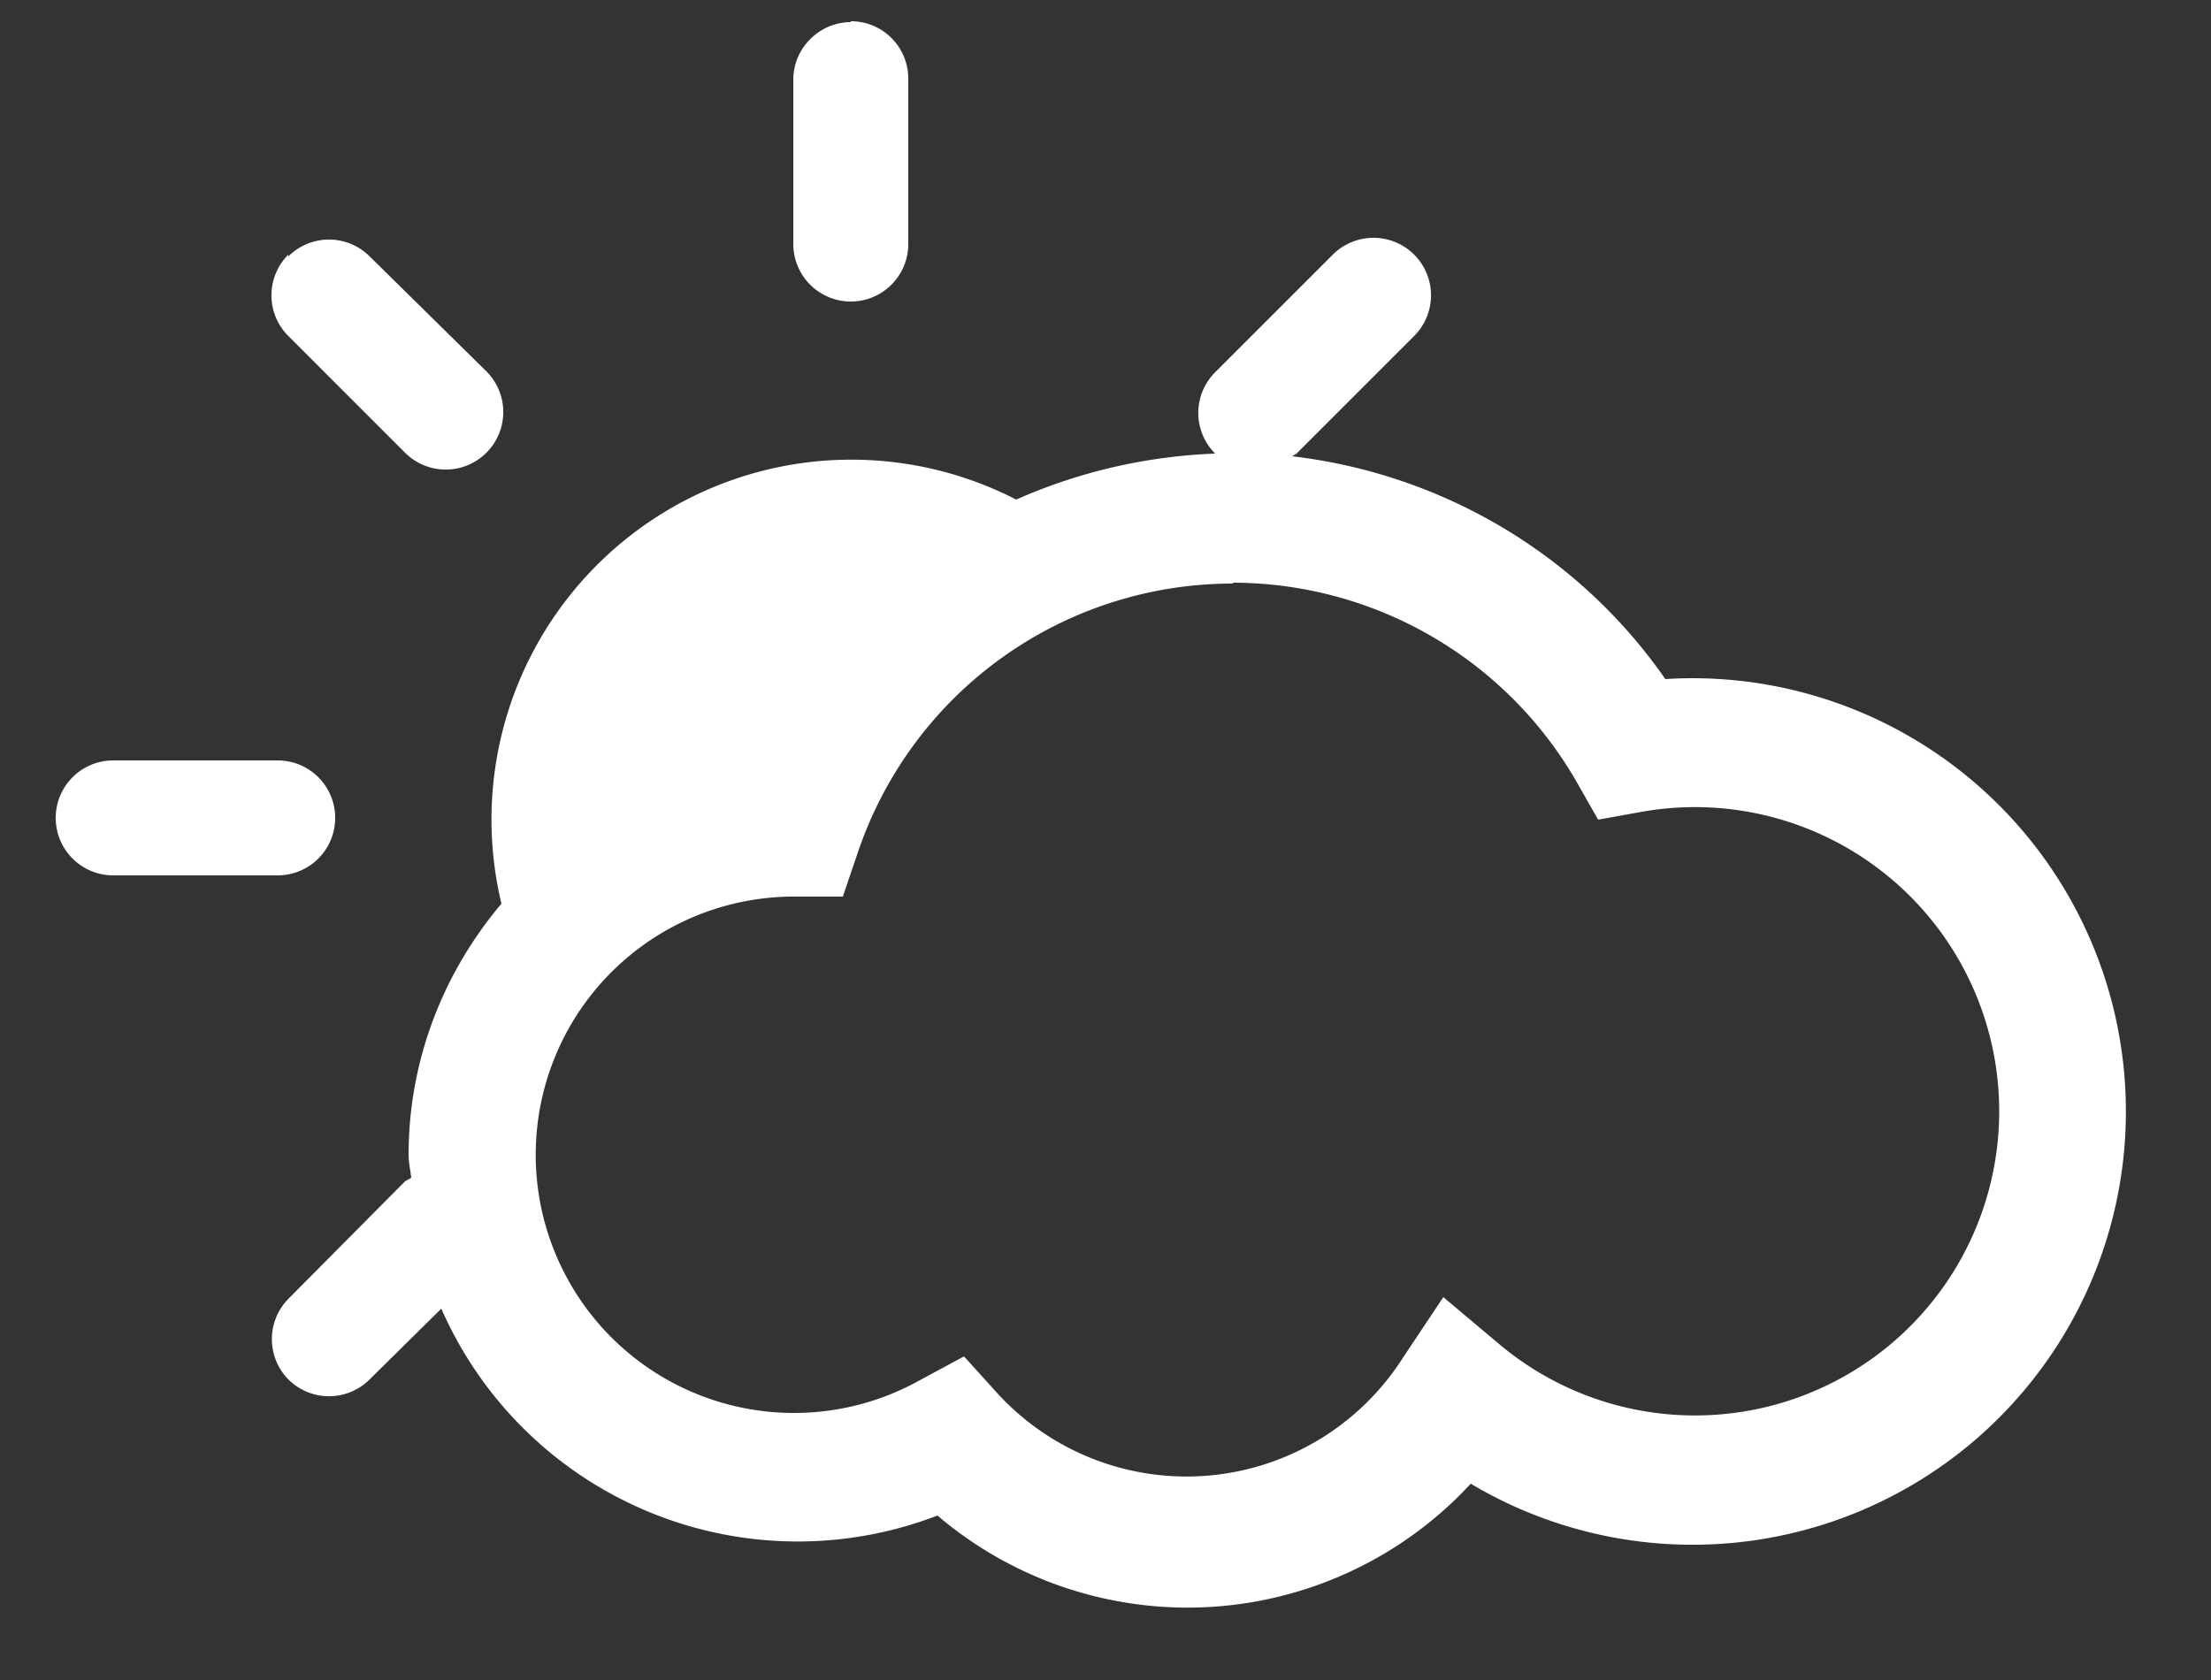 <!-- 
  © Newspaper Reports 2001 - 2025
  This SVG file is protected by copyright.
  Unauthorized use, copying or redistribution is strictly prohibited.
-->
<!-- cloudy+sun.svg -->
<svg xmlns="http://www.w3.org/2000/svg" viewBox="0 0 25 19">
  <rect x="0" y="0" width="25" height="19" fill="#333333" stroke="none"/>
  <path xmlns="http://www.w3.org/2000/svg" fill="#FFF" d="M15.07 2.88a.65.65 0 01.92.92l-1.33 1.33-.05.03c1.7.2 3.24 1.11 4.22 2.52a4.9 4.9 0 11-2.2 9.1 4.36 4.36 0 01-6.03.36 4.4 4.4 0 01-5.61-2.34l-.81.8a.65.65 0 01-.92 0 .65.65 0 010-.91l1.32-1.33.07-.04c-.01-.09-.03-.17-.03-.26 0-1.08.4-2.07 1.05-2.84a4.07 4.07 0 015.82-4.57c.7-.31 1.46-.49 2.25-.52a.65.65 0 010-.92zM13.94 6.6A4.47 4.47 0 009.7 9.64l-.17.5H9a2.92 2.92 0 101.4 5.47l.5-.27.38.42a2.9 2.9 0 004.58-.4l.46-.69.63.53a3.44 3.44 0 101.62-6.02l-.5.09-.25-.44a4.49 4.49 0 00-3.88-2.24zm-10.8 2a.65.65 0 010 1.3H1.28a.65.65 0 110-1.3zm.12-5.7a.65.65 0 01.92 0L5.5 4.2a.65.65 0 01-.92.92L3.26 3.8a.65.65 0 010-.92zM9.62.24c.36 0 .65.29.65.65v1.87a.65.65 0 01-1.3 0V.9c0-.36.3-.65.65-.65z"/>
</svg>
